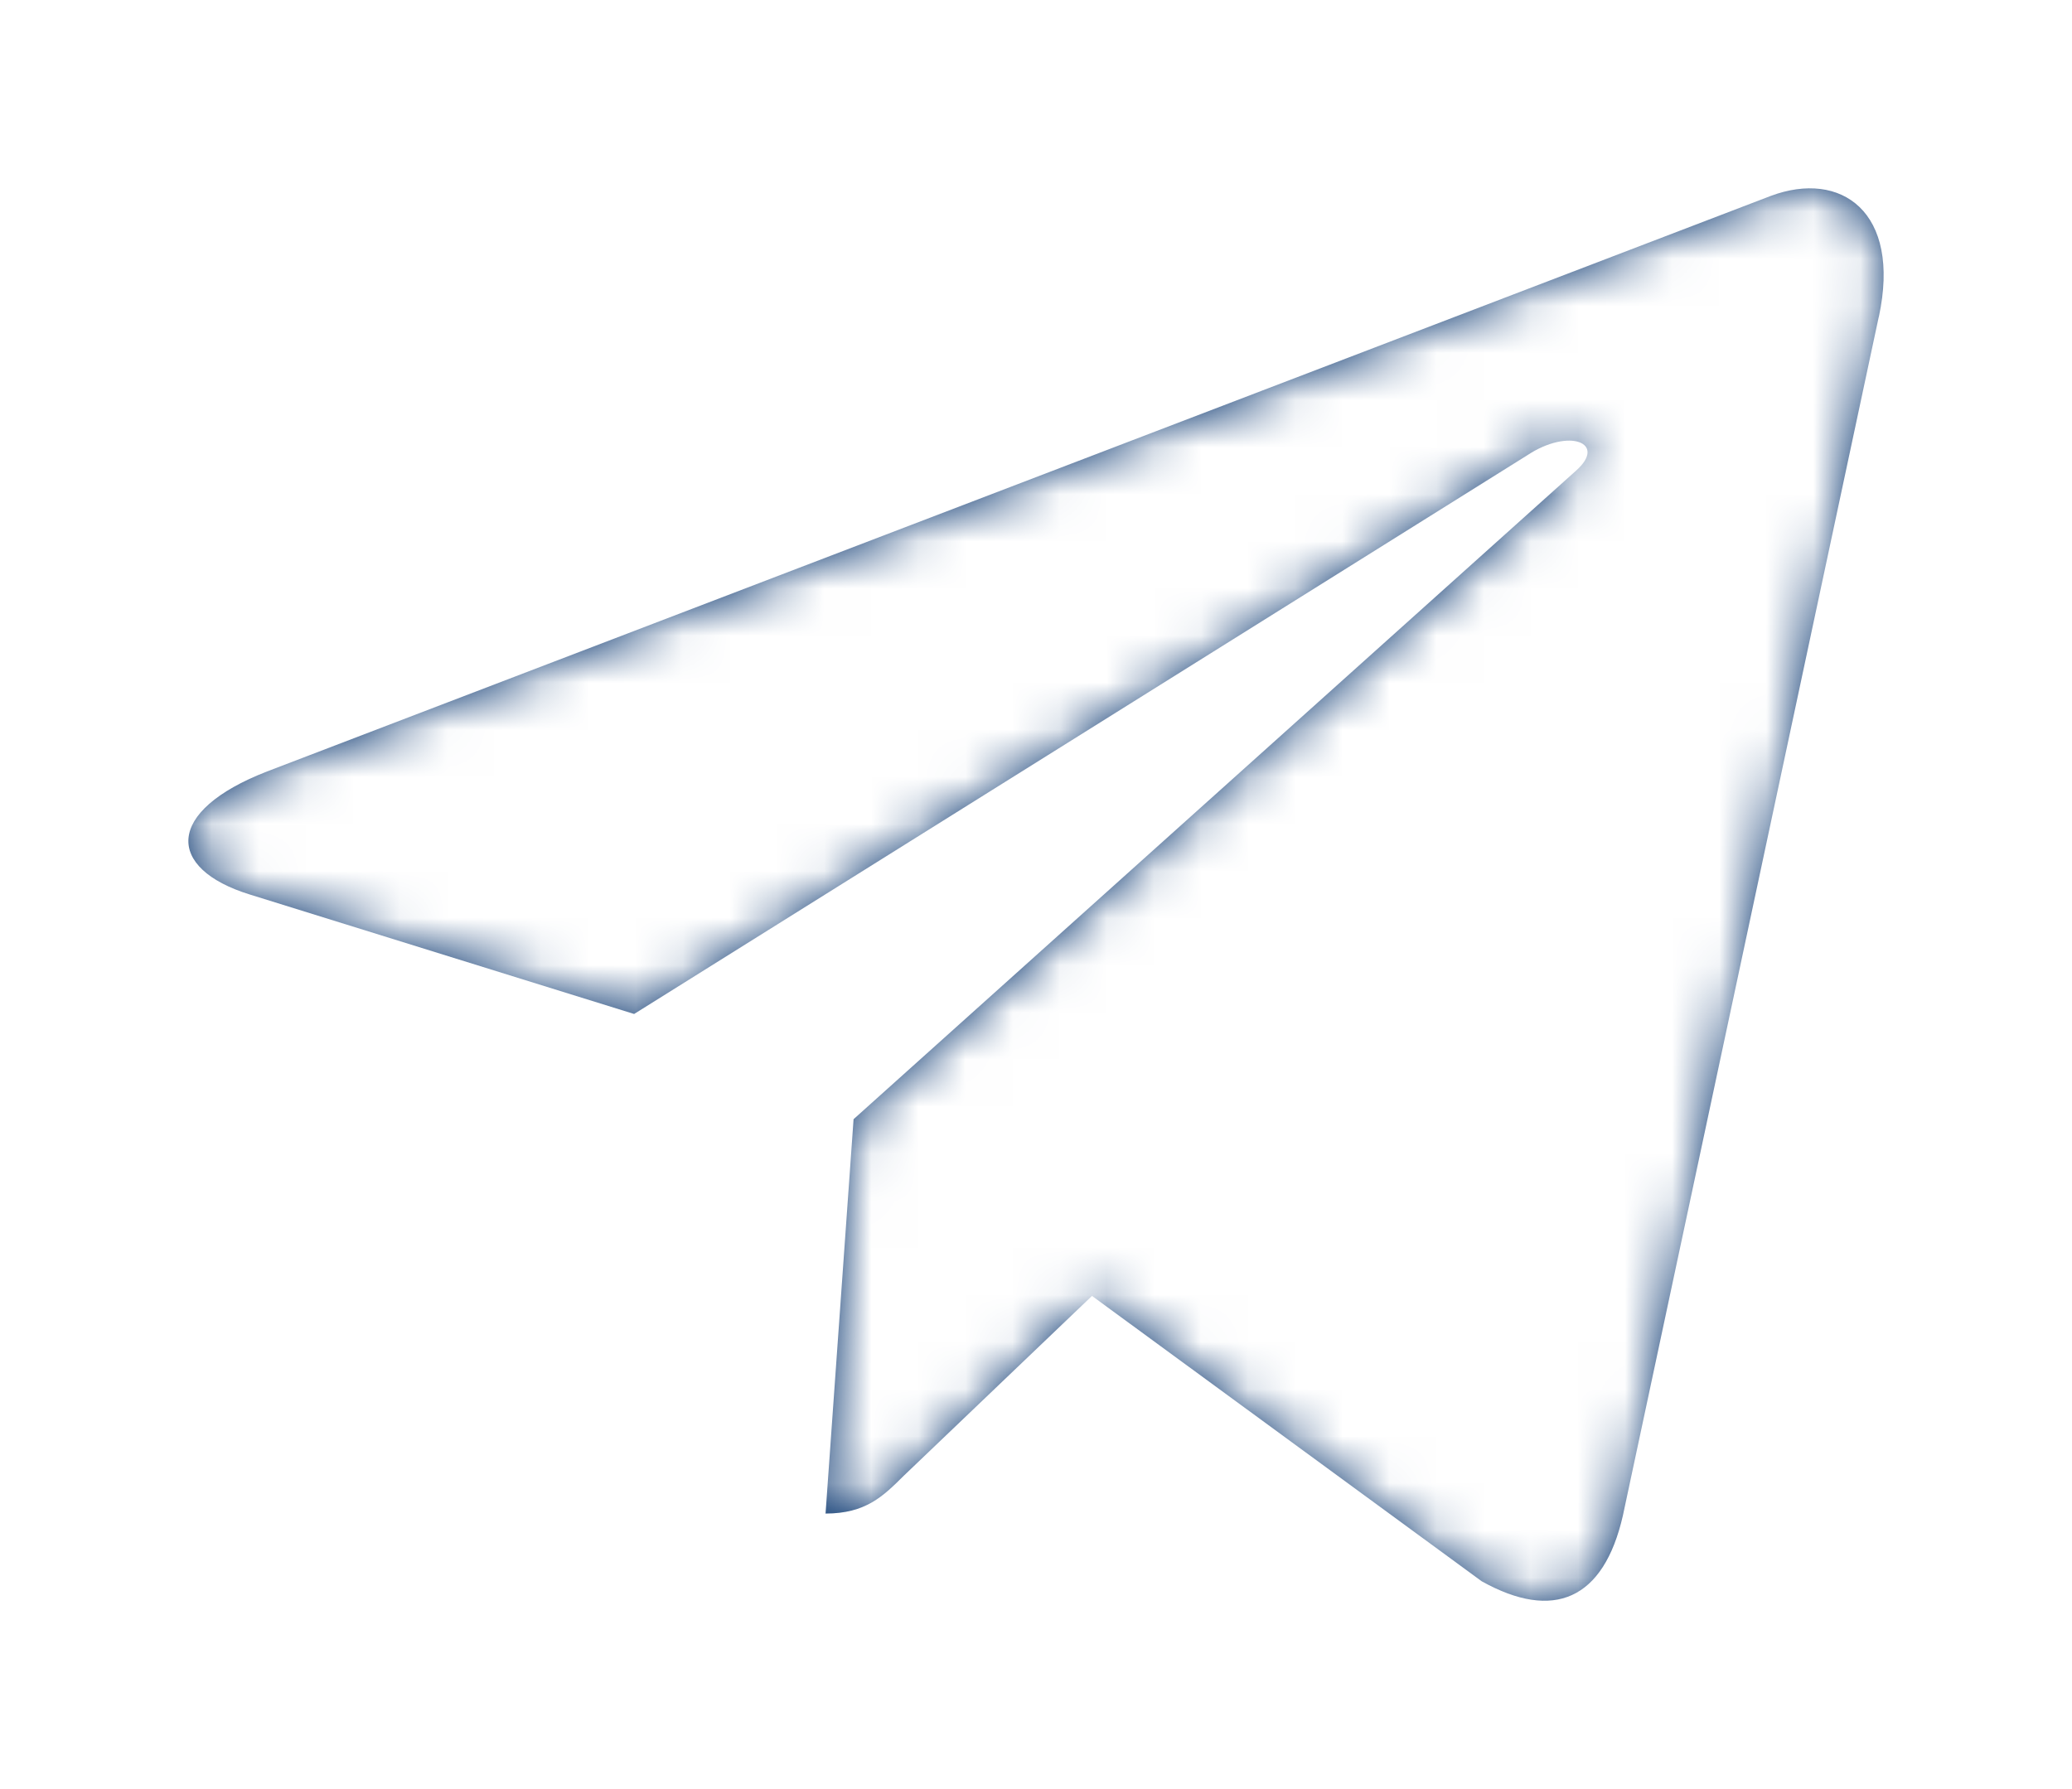 <svg width="44" height="38" viewBox="0 0 44 38" fill="none" xmlns="http://www.w3.org/2000/svg">
<g filter="url(#filter0_d)">
<mask id="path-1-inside-1" fill="white">
<path d="M18.126 19.772L17.531 28.148C18.383 28.148 18.752 27.782 19.194 27.343L23.189 23.525L31.466 29.587C32.984 30.432 34.053 29.987 34.463 28.19L39.896 2.732L39.898 2.731C40.379 0.487 39.086 -0.391 37.607 0.16L5.671 12.386C3.492 13.232 3.525 14.447 5.301 14.998L13.466 17.537L32.43 5.671C33.323 5.08 34.135 5.407 33.467 5.998L18.126 19.772Z"/>
</mask>
<path d="M18.126 19.772L17.531 28.148C18.383 28.148 18.752 27.782 19.194 27.343L23.189 23.525L31.466 29.587C32.984 30.432 34.053 29.987 34.463 28.19L39.896 2.732L39.898 2.731C40.379 0.487 39.086 -0.391 37.607 0.16L5.671 12.386C3.492 13.232 3.525 14.447 5.301 14.998L13.466 17.537L32.43 5.671C33.323 5.08 34.135 5.407 33.467 5.998L18.126 19.772Z" fill="#03316C"/>
<path d="M18.126 19.772L3.873 3.898L-2.542 9.659L-3.154 18.259L18.126 19.772ZM17.531 28.148L-3.749 26.635L-5.373 49.481H17.531V28.148ZM19.194 27.343L4.455 11.919L4.307 12.061L4.161 12.206L19.194 27.343ZM23.189 23.525L35.793 6.313L21.372 -4.247L8.45 8.102L23.189 23.525ZM31.466 29.587L18.862 46.798L19.927 47.578L21.081 48.221L31.466 29.587ZM34.463 28.19L55.263 32.93L55.296 32.786L55.327 32.643L34.463 28.19ZM39.896 2.732L24.805 -12.347L20.349 -7.887L19.033 -1.721L39.896 2.732ZM39.898 2.731L54.989 17.81L59.436 13.359L60.756 7.206L39.898 2.731ZM37.607 0.16L30.166 -19.834L30.072 -19.799L29.98 -19.764L37.607 0.16ZM5.671 12.386L-1.956 -7.537L-2.002 -7.52L-2.048 -7.502L5.671 12.386ZM5.301 14.998L11.637 -5.373L11.627 -5.376L11.617 -5.379L5.301 14.998ZM13.466 17.537L7.13 37.908L16.48 40.816L24.781 35.622L13.466 17.537ZM32.43 5.671L43.746 23.756L43.979 23.61L44.209 23.458L32.43 5.671ZM33.467 5.998L19.325 -9.975L19.27 -9.926L19.214 -9.876L33.467 5.998ZM-3.154 18.259L-3.749 26.635L38.81 29.661L39.406 21.285L-3.154 18.259ZM17.531 49.481C21.35 49.481 25.388 48.572 29.169 46.393C30.84 45.43 32.089 44.43 32.895 43.727C33.613 43.1 34.209 42.497 34.227 42.479L4.161 12.206C3.594 12.77 5.305 10.901 7.863 9.427C11.136 7.54 14.563 6.815 17.531 6.815V49.481ZM33.933 42.765L37.928 38.948L8.45 8.102L4.455 11.919L33.933 42.765ZM10.584 40.737L18.862 46.798L44.07 12.375L35.793 6.313L10.584 40.737ZM21.081 48.221C24.336 50.035 32.66 53.625 42.182 49.312C51.624 45.035 54.45 36.5 55.263 32.93L13.663 23.45C14.067 21.677 16.153 14.263 24.578 10.447C33.083 6.594 40.114 9.984 41.851 10.952L21.081 48.221ZM55.327 32.643L60.76 7.185L19.033 -1.721L13.6 23.737L55.327 32.643ZM54.987 17.811L54.989 17.81L24.807 -12.348L24.805 -12.347L54.987 17.811ZM60.756 7.206C61.785 2.412 62.223 -7.331 54.28 -14.975C46.081 -22.864 35.859 -21.953 30.166 -19.834L45.049 20.153C40.834 21.722 31.998 22.796 24.695 15.769C17.648 8.988 18.492 0.805 19.039 -1.745L60.756 7.206ZM29.98 -19.764L-1.956 -7.537L13.299 32.309L45.235 20.083L29.98 -19.764ZM-2.048 -7.502C-4.006 -6.742 -6.851 -5.393 -9.613 -2.973C-12.255 -0.659 -16.571 4.252 -17.248 11.928C-17.987 20.305 -13.968 26.599 -10.266 30.06C-6.875 33.23 -3.249 34.682 -1.015 35.374L11.617 -5.379C12.963 -4.962 15.918 -3.869 18.872 -1.108C22.137 1.944 25.95 7.778 25.253 15.677C24.619 22.875 20.592 27.289 18.501 29.12C16.291 31.057 14.259 31.937 13.391 32.274L-2.048 -7.502ZM-1.035 35.368L7.13 37.908L19.802 -2.834L11.637 -5.373L-1.035 35.368ZM24.781 35.622L43.746 23.756L21.115 -12.414L2.15 -0.548L24.781 35.622ZM44.209 23.458C42.485 24.599 40.331 25.618 37.767 26.197C35.606 26.686 31.375 27.257 26.417 25.502C23.804 24.578 20.173 22.691 17.126 18.95C13.839 14.915 12.208 9.876 12.393 4.83C12.716 -3.95 18.115 -8.903 19.325 -9.975L47.609 21.97C49.153 20.603 54.7 15.387 55.031 6.398C55.483 -5.896 46.514 -12.645 40.651 -14.72C35.461 -16.557 30.902 -15.994 28.358 -15.419C25.413 -14.753 22.822 -13.553 20.652 -12.117L44.209 23.458ZM19.214 -9.876L3.873 3.898L32.379 35.646L47.72 21.871L19.214 -9.876Z" fill="white" mask="url(#path-1-inside-1)"/>
</g>
<defs>
<filter id="filter0_d" x="0" y="0" width="44" height="38" filterUnits="userSpaceOnUse" color-interpolation-filters="sRGB">
<feFlood flood-opacity="0" result="BackgroundImageFix"/>
<feColorMatrix in="SourceAlpha" type="matrix" values="0 0 0 0 0 0 0 0 0 0 0 0 0 0 0 0 0 0 127 0" result="hardAlpha"/>
<feOffset dy="4"/>
<feGaussianBlur stdDeviation="2"/>
<feColorMatrix type="matrix" values="0 0 0 0 0 0 0 0 0 0 0 0 0 0 0 0 0 0 0.25 0"/>
<feBlend mode="normal" in2="BackgroundImageFix" result="effect1_dropShadow"/>
<feBlend mode="normal" in="SourceGraphic" in2="effect1_dropShadow" result="shape"/>
</filter>
</defs>
</svg>
